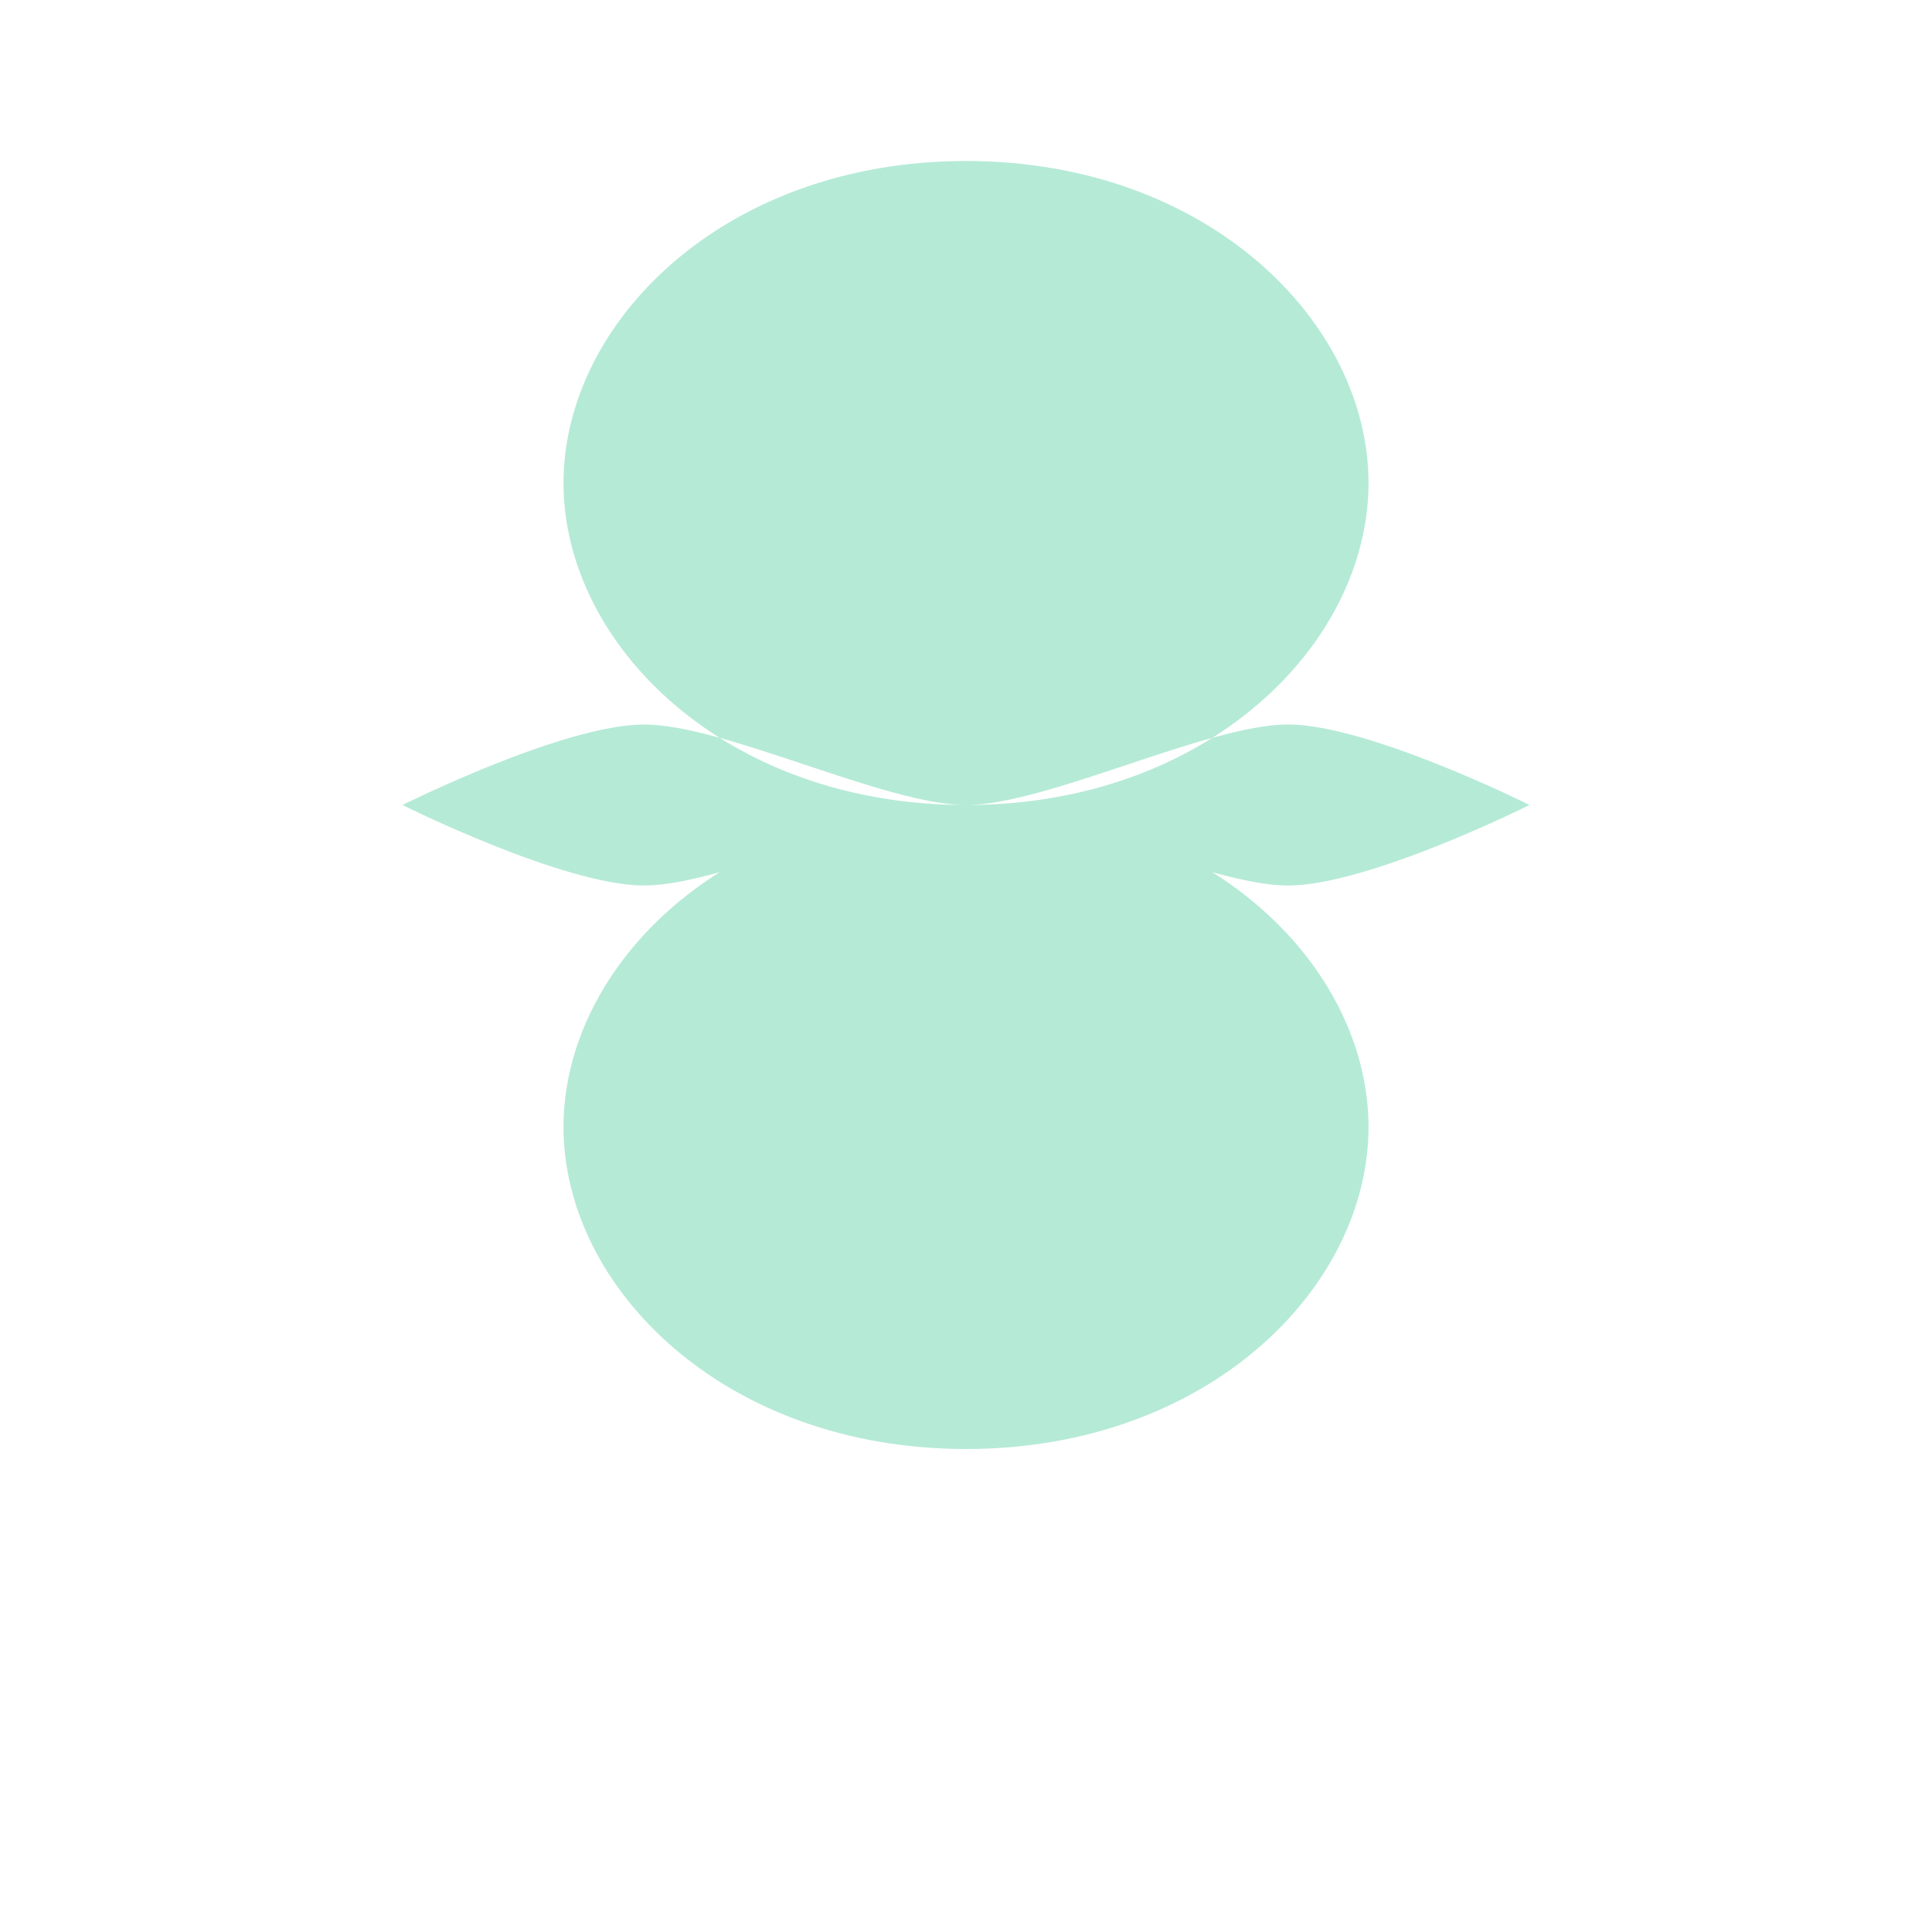 <svg xmlns="http://www.w3.org/2000/svg" viewBox="0 0 24 24" fill="#B5EAD7">
  <path d="M12,2C9,2,7,4,7,6c0,2,2,4,5,4s5-2,5-4C17,4,15,2,12,2z M12,18c-3,0-5-2-5-4c0-2,2-4,5-4s5,2,5,4C17,16,15,18,12,18z M19,10c0,0-2,1-3,1s-3-1-4-1s-3,1-4,1S5,10,5,10s2-1,3-1s3,1,4,1s3-1,4-1S19,10,19,10z"/>
</svg> 